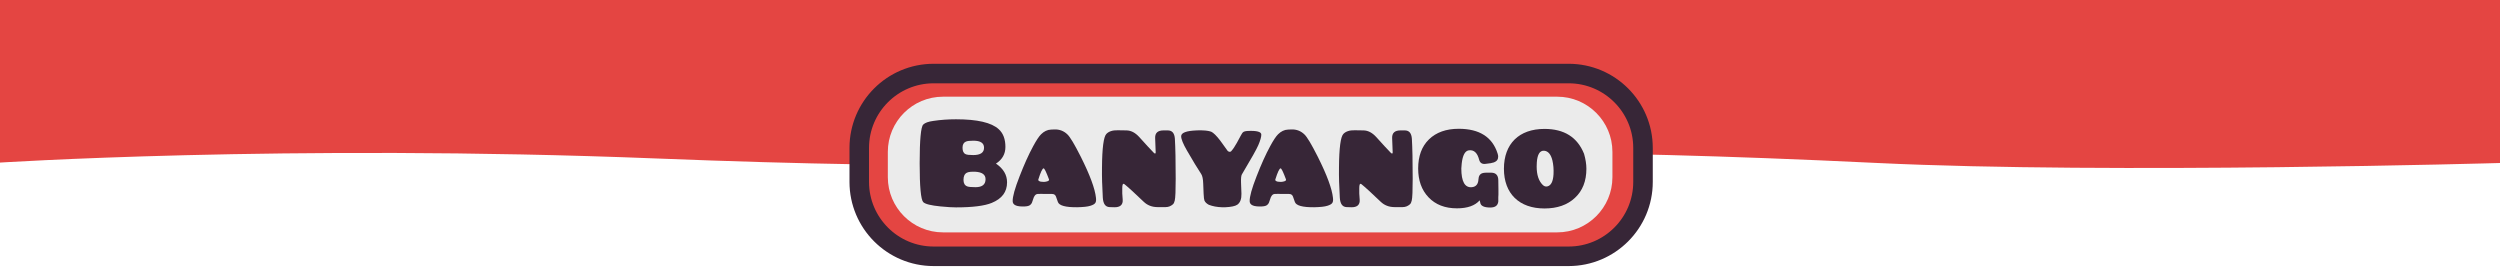 <?xml version="1.0" encoding="UTF-8" standalone="no"?><!DOCTYPE svg PUBLIC "-//W3C//DTD SVG 1.1//EN" "http://www.w3.org/Graphics/SVG/1.1/DTD/svg11.dtd"><svg width="100%" height="100%" viewBox="0 0 1920 205" version="1.1" xmlns="http://www.w3.org/2000/svg" xmlns:xlink="http://www.w3.org/1999/xlink" xml:space="preserve" xmlns:serif="http://www.serif.com/" style="fill-rule:evenodd;clip-rule:evenodd;stroke-linecap:round;stroke-linejoin:round;stroke-miterlimit:1.5;"><g><g><path d="M1920.92,-69.238l-1925.81,0l0,194.395c0,0 223.442,-14.764 509.285,-3.44c462.963,18.343 456.251,-19.764 937.084,3.44c180.252,8.698 479.441,0 479.441,0l0,-194.395Z" style="fill:#e44542;"/></g><g><path d="M1261.83,113.591c0,-31.521 -25.591,-57.112 -57.112,-57.112l-487.702,0c-31.52,0 -57.111,25.591 -57.111,57.112l0,26.131c0,31.521 25.591,57.112 57.111,57.112l487.702,0c31.521,0 57.112,-25.591 57.112,-57.112l0,-26.131Z" style="fill:#e44542;"/><clipPath id="_clip1"><path d="M1261.83,113.591c0,-31.521 -25.591,-57.112 -57.112,-57.112l-487.702,0c-31.52,0 -57.111,25.591 -57.111,57.112l0,26.131c0,31.521 25.591,57.112 57.111,57.112l487.702,0c31.521,0 57.112,-25.591 57.112,-57.112l0,-26.131Z"/></clipPath><g clip-path="url(#_clip1)"><path d="M1238.34,116.662c0,-23.402 -19,-42.402 -42.403,-42.402l-471.687,0c-23.403,0 -42.403,19 -42.403,42.402l0,19.401c0,23.403 19,42.403 42.403,42.403l471.687,0c23.403,0 42.403,-19 42.403,-42.403l0,-19.401Z" style="fill:#ebebeb;"/></g><path d="M1261.83,113.591c0,-31.521 -25.591,-57.112 -57.112,-57.112l-487.702,0c-31.52,0 -57.111,25.591 -57.111,57.112l0,26.131c0,31.521 25.591,57.112 57.111,57.112l487.702,0c31.521,0 57.112,-25.591 57.112,-57.112l0,-26.131Z" style="fill:none;stroke:#372637;stroke-width:15px;"/><g><path d="M773.421,140.013c0,-5.725 -2.841,-10.513 -8.522,-14.364c4.84,-3.123 7.259,-7.39 7.259,-12.803c0,-5.933 -1.683,-10.512 -5.155,-13.635c-5.576,-5.1 -16.518,-7.598 -32.825,-7.598c-5.997,0 -11.783,0.416 -17.359,1.249c-3.893,0.52 -6.418,1.457 -7.786,2.81c-1.788,1.769 -2.735,11.762 -2.735,29.769c0,18.007 0.947,27.895 2.735,29.769c1.579,1.561 5.997,2.602 13.362,3.33c5.155,0.521 9.153,0.729 11.783,0.729c12.73,0 21.883,-1.145 27.46,-3.435c7.89,-3.227 11.783,-8.431 11.783,-15.821Zm-33.456,-1.874c0,-2.81 0.841,-4.579 2.63,-5.516c1.262,-0.625 3.366,-0.833 6.418,-0.729c5.26,0.312 7.89,2.186 7.89,5.725c0,4.059 -2.525,6.141 -7.68,6.141c-3.262,0 -5.366,-0.208 -6.418,-0.624c-1.893,-0.729 -2.84,-2.394 -2.84,-4.997Zm7.575,-30.081c5.47,0 8.206,1.77 8.206,5.413c0,3.747 -2.736,5.621 -8.312,5.621c-2.945,0 -4.944,-0.209 -5.891,-0.729c-1.578,-0.729 -2.315,-2.394 -2.315,-4.892c0,-2.394 0.842,-3.955 2.525,-4.684c1.052,-0.52 2.946,-0.729 5.787,-0.729Z" style="fill:#372637;fill-rule:nonzero;"/><path d="M807.193,99.523c-2.841,0.104 -5.366,1.353 -7.681,3.643c-1.578,1.562 -3.577,4.58 -5.996,9.056c-3.577,6.557 -7.049,14.364 -10.521,23.315c-3.577,9.16 -5.366,15.509 -5.261,19.048c0.106,3.019 3.262,4.268 9.574,3.955c2.104,-0.104 3.577,-0.624 4.314,-1.561c0.631,-0.52 1.262,-1.874 1.788,-3.851c0.737,-2.706 1.894,-4.06 3.577,-4.164c2.315,-0.104 3.893,-0.104 4.84,0l6.102,0c1.578,0 2.525,0.625 3.051,1.978l1.473,4.163c0.947,2.811 5.997,4.164 14.94,4.06c4.524,-0.104 7.89,-0.416 10.1,-1.145c3.787,-1.249 4.629,-2.394 4.208,-6.141c-0.736,-6.974 -4.629,-17.487 -11.678,-31.538c-4.735,-9.368 -8.101,-15.093 -10.311,-17.175c-2.735,-2.602 -5.996,-3.851 -9.784,-3.747l-2.735,0.104Zm-5.682,29.769c0.632,0 1.999,2.81 4.104,8.431c0.315,0.729 -0.316,1.353 -1.789,1.665c-0.842,0.209 -1.578,0.313 -2.209,0.313c-1.789,0 -2.946,-0.209 -3.683,-0.729c-0.526,-0.312 -0.631,-0.624 -0.526,-1.041c1.789,-5.725 3.157,-8.639 4.103,-8.639Z" style="fill:#372637;fill-rule:nonzero;"/><path d="M902.301,106.497c-0.316,-4.268 -2.104,-6.349 -5.471,-6.349l-3.261,0c-4.419,0 -6.523,1.977 -6.418,5.829c0.316,6.973 0.421,10.721 0.421,11.137c-0.105,0.52 -0.211,0.833 -0.526,0.833c-0.211,0 -0.632,-0.313 -1.263,-0.937c-2.314,-2.394 -5.891,-6.245 -10.836,-11.762c-3.051,-3.331 -6.208,-4.996 -9.679,-5.1l-6.734,-0.104c-3.998,-0.104 -6.943,0.832 -8.837,2.81c-2.104,2.186 -3.262,10.721 -3.367,25.813c-0.105,6.766 0.105,14.573 0.631,23.212c0.316,4.684 1.999,7.078 5.261,7.182l3.577,0.104c4.313,0.104 6.838,-1.77 6.418,-6.037c-0.211,-1.978 -0.316,-3.539 -0.316,-4.58l0,-3.851c0,-2.394 0.316,-3.539 0.947,-3.539c0.21,0 0.421,0.104 0.736,0.312c2.63,2.082 7.575,6.558 14.835,13.531c2.84,2.707 6.417,4.06 10.52,4.06l6.313,0c2.104,0 3.893,-0.729 5.471,-2.082c0.736,-0.624 1.157,-1.561 1.473,-2.914c0.526,-2.186 0.736,-7.807 0.736,-16.758c0,-13.532 -0.21,-23.836 -0.631,-30.81Z" style="fill:#372637;fill-rule:nonzero;"/><path d="M924.395,149.068c0.105,2.499 0.315,4.164 0.631,4.997c0.526,1.145 1.578,2.29 3.367,3.226c3.051,1.145 6.312,1.77 9.994,1.874l2.736,0c4.418,-0.208 7.47,-0.833 9.153,-1.978c2.209,-1.561 3.261,-4.371 3.156,-8.431l-0.316,-8.535c-0.105,-3.227 0.106,-5.308 0.632,-6.245c7.259,-12.178 11.467,-19.672 12.625,-22.483c1.578,-3.643 2.314,-6.349 2.314,-8.119c0,-2.185 -3.472,-3.122 -10.415,-2.81c-1.789,0.104 -3.051,0.416 -3.788,1.145c-0.315,0.208 -1.894,2.81 -4.524,7.911c-1.473,2.706 -2.946,4.892 -4.524,6.661c-0.315,0.208 -0.736,0.312 -1.052,0.312c-0.421,0 -0.947,-0.208 -1.473,-0.624c-1.999,-2.706 -3.892,-5.413 -5.786,-8.015c-2.946,-3.851 -5.261,-6.037 -6.839,-6.765c-1.367,-0.521 -3.472,-0.937 -6.417,-1.041c-1.368,-0.104 -3.051,-0.104 -4.84,0c-7.891,0.312 -11.889,1.769 -11.889,4.475c0,2.186 1.473,5.829 4.419,10.93c4.524,7.806 8.206,13.947 11.047,18.215c0.842,1.353 1.368,3.747 1.473,7.39c0.21,3.539 0.316,6.141 0.316,7.91Z" style="fill:#372637;fill-rule:nonzero;"/><path d="M989.203,99.523c-2.841,0.104 -5.366,1.353 -7.68,3.643c-1.578,1.562 -3.577,4.58 -5.997,9.056c-3.577,6.557 -7.049,14.364 -10.521,23.315c-3.577,9.16 -5.366,15.509 -5.26,19.048c0.105,3.019 3.261,4.268 9.574,3.955c2.104,-0.104 3.577,-0.624 4.313,-1.561c0.631,-0.52 1.263,-1.874 1.789,-3.851c0.736,-2.706 1.893,-4.06 3.577,-4.164c2.314,-0.104 3.892,-0.104 4.839,0l6.102,0c1.578,0 2.525,0.625 3.051,1.978l1.473,4.163c0.947,2.811 5.997,4.164 14.94,4.06c4.524,-0.104 7.89,-0.416 10.1,-1.145c3.787,-1.249 4.629,-2.394 4.208,-6.141c-0.736,-6.974 -4.629,-17.487 -11.678,-31.538c-4.734,-9.368 -8.101,-15.093 -10.31,-17.175c-2.736,-2.602 -5.997,-3.851 -9.785,-3.747l-2.735,0.104Zm-5.681,29.769c0.631,0 1.999,2.81 4.103,8.431c0.315,0.729 -0.316,1.353 -1.789,1.665c-0.841,0.209 -1.578,0.313 -2.209,0.313c-1.789,0 -2.946,-0.209 -3.682,-0.729c-0.526,-0.312 -0.632,-0.624 -0.526,-1.041c1.788,-5.725 3.156,-8.639 4.103,-8.639Z" style="fill:#372637;fill-rule:nonzero;"/><path d="M1084.31,106.497c-0.316,-4.268 -2.104,-6.349 -5.471,-6.349l-3.261,0c-4.419,0 -6.523,1.977 -6.418,5.829c0.316,6.973 0.421,10.721 0.421,11.137c-0.105,0.52 -0.21,0.833 -0.526,0.833c-0.21,0 -0.631,-0.313 -1.263,-0.937c-2.314,-2.394 -5.891,-6.245 -10.836,-11.762c-3.051,-3.331 -6.207,-4.996 -9.679,-5.1l-6.733,-0.104c-3.998,-0.104 -6.944,0.832 -8.838,2.81c-2.104,2.186 -3.261,10.721 -3.367,25.813c-0.105,6.766 0.106,14.573 0.632,23.212c0.315,4.684 1.999,7.078 5.26,7.182l3.577,0.104c4.314,0.104 6.839,-1.77 6.418,-6.037c-0.211,-1.978 -0.316,-3.539 -0.316,-4.58l0,-3.851c0,-2.394 0.316,-3.539 0.947,-3.539c0.21,0 0.421,0.104 0.736,0.312c2.631,2.082 7.575,6.558 14.835,13.531c2.84,2.707 6.418,4.06 10.521,4.06l6.312,0c2.104,0 3.893,-0.729 5.471,-2.082c0.736,-0.624 1.157,-1.561 1.473,-2.914c0.526,-2.186 0.736,-7.807 0.736,-16.758c0,-13.532 -0.21,-23.836 -0.631,-30.81Z" style="fill:#372637;fill-rule:nonzero;"/><path d="M1145.54,132.623c-3.577,-0.104 -5.891,0 -6.838,0.312c-1.999,0.52 -3.156,2.186 -3.262,4.892c-0.21,3.643 -1.893,5.621 -5.05,5.933c-5.365,0.52 -8.101,-4.268 -8.101,-14.364c0,-0.729 0.105,-2.082 0.316,-3.955c0.736,-6.245 2.525,-9.576 5.471,-9.993c3.892,-0.52 6.523,1.874 7.89,7.182c0.632,2.394 2.21,3.539 4.84,3.227c3.261,-0.312 5.366,-0.728 6.523,-1.145c2.209,-0.832 3.261,-2.29 3.261,-4.371c0,-0.729 -0.105,-1.458 -0.421,-2.394c-3.997,-12.699 -13.992,-19.048 -29.879,-19.048c-9.574,0 -17.254,2.706 -22.83,8.118c-5.576,5.413 -8.311,12.907 -8.311,22.379c0,9.16 2.63,16.55 7.996,22.171c5.365,5.62 12.625,8.431 21.778,8.431c8.101,0 13.887,-2.082 17.464,-6.142l0.421,1.666c0.316,2.602 2.946,3.851 7.68,3.851c3.893,0 5.892,-1.561 6.208,-4.684l0,-3.331c0.105,-0.52 0.105,-1.145 0.105,-1.769l0,-3.851c-0.105,-4.684 -0.105,-7.182 -0.105,-7.495c-0.106,-3.643 -1.894,-5.516 -5.156,-5.62Z" style="fill:#372637;fill-rule:nonzero;"/><path d="M1218.35,129.604c0,-3.539 -0.631,-7.39 -1.788,-11.449c-5.155,-12.803 -15.255,-19.152 -30.405,-19.152c-19.464,0 -31.142,11.345 -31.142,30.601c0,19.152 11.783,30.498 31.142,30.498c9.784,0 17.569,-2.707 23.356,-8.119c5.892,-5.413 8.837,-12.907 8.837,-22.379Zm-29.879,13.532c-1.367,0.312 -2.525,0 -3.682,-1.145c-3.051,-3.019 -4.629,-7.703 -4.629,-14.052c0,-0.937 0,-1.978 0.105,-3.123c0.421,-6.245 2.315,-9.263 5.576,-9.055c3.051,0.208 5.26,2.706 6.418,7.494c0.736,3.227 1.052,6.766 0.841,10.617c-0.315,5.516 -1.893,8.535 -4.629,9.264Z" style="fill:#372637;fill-rule:nonzero;"/></g></g></g></svg>